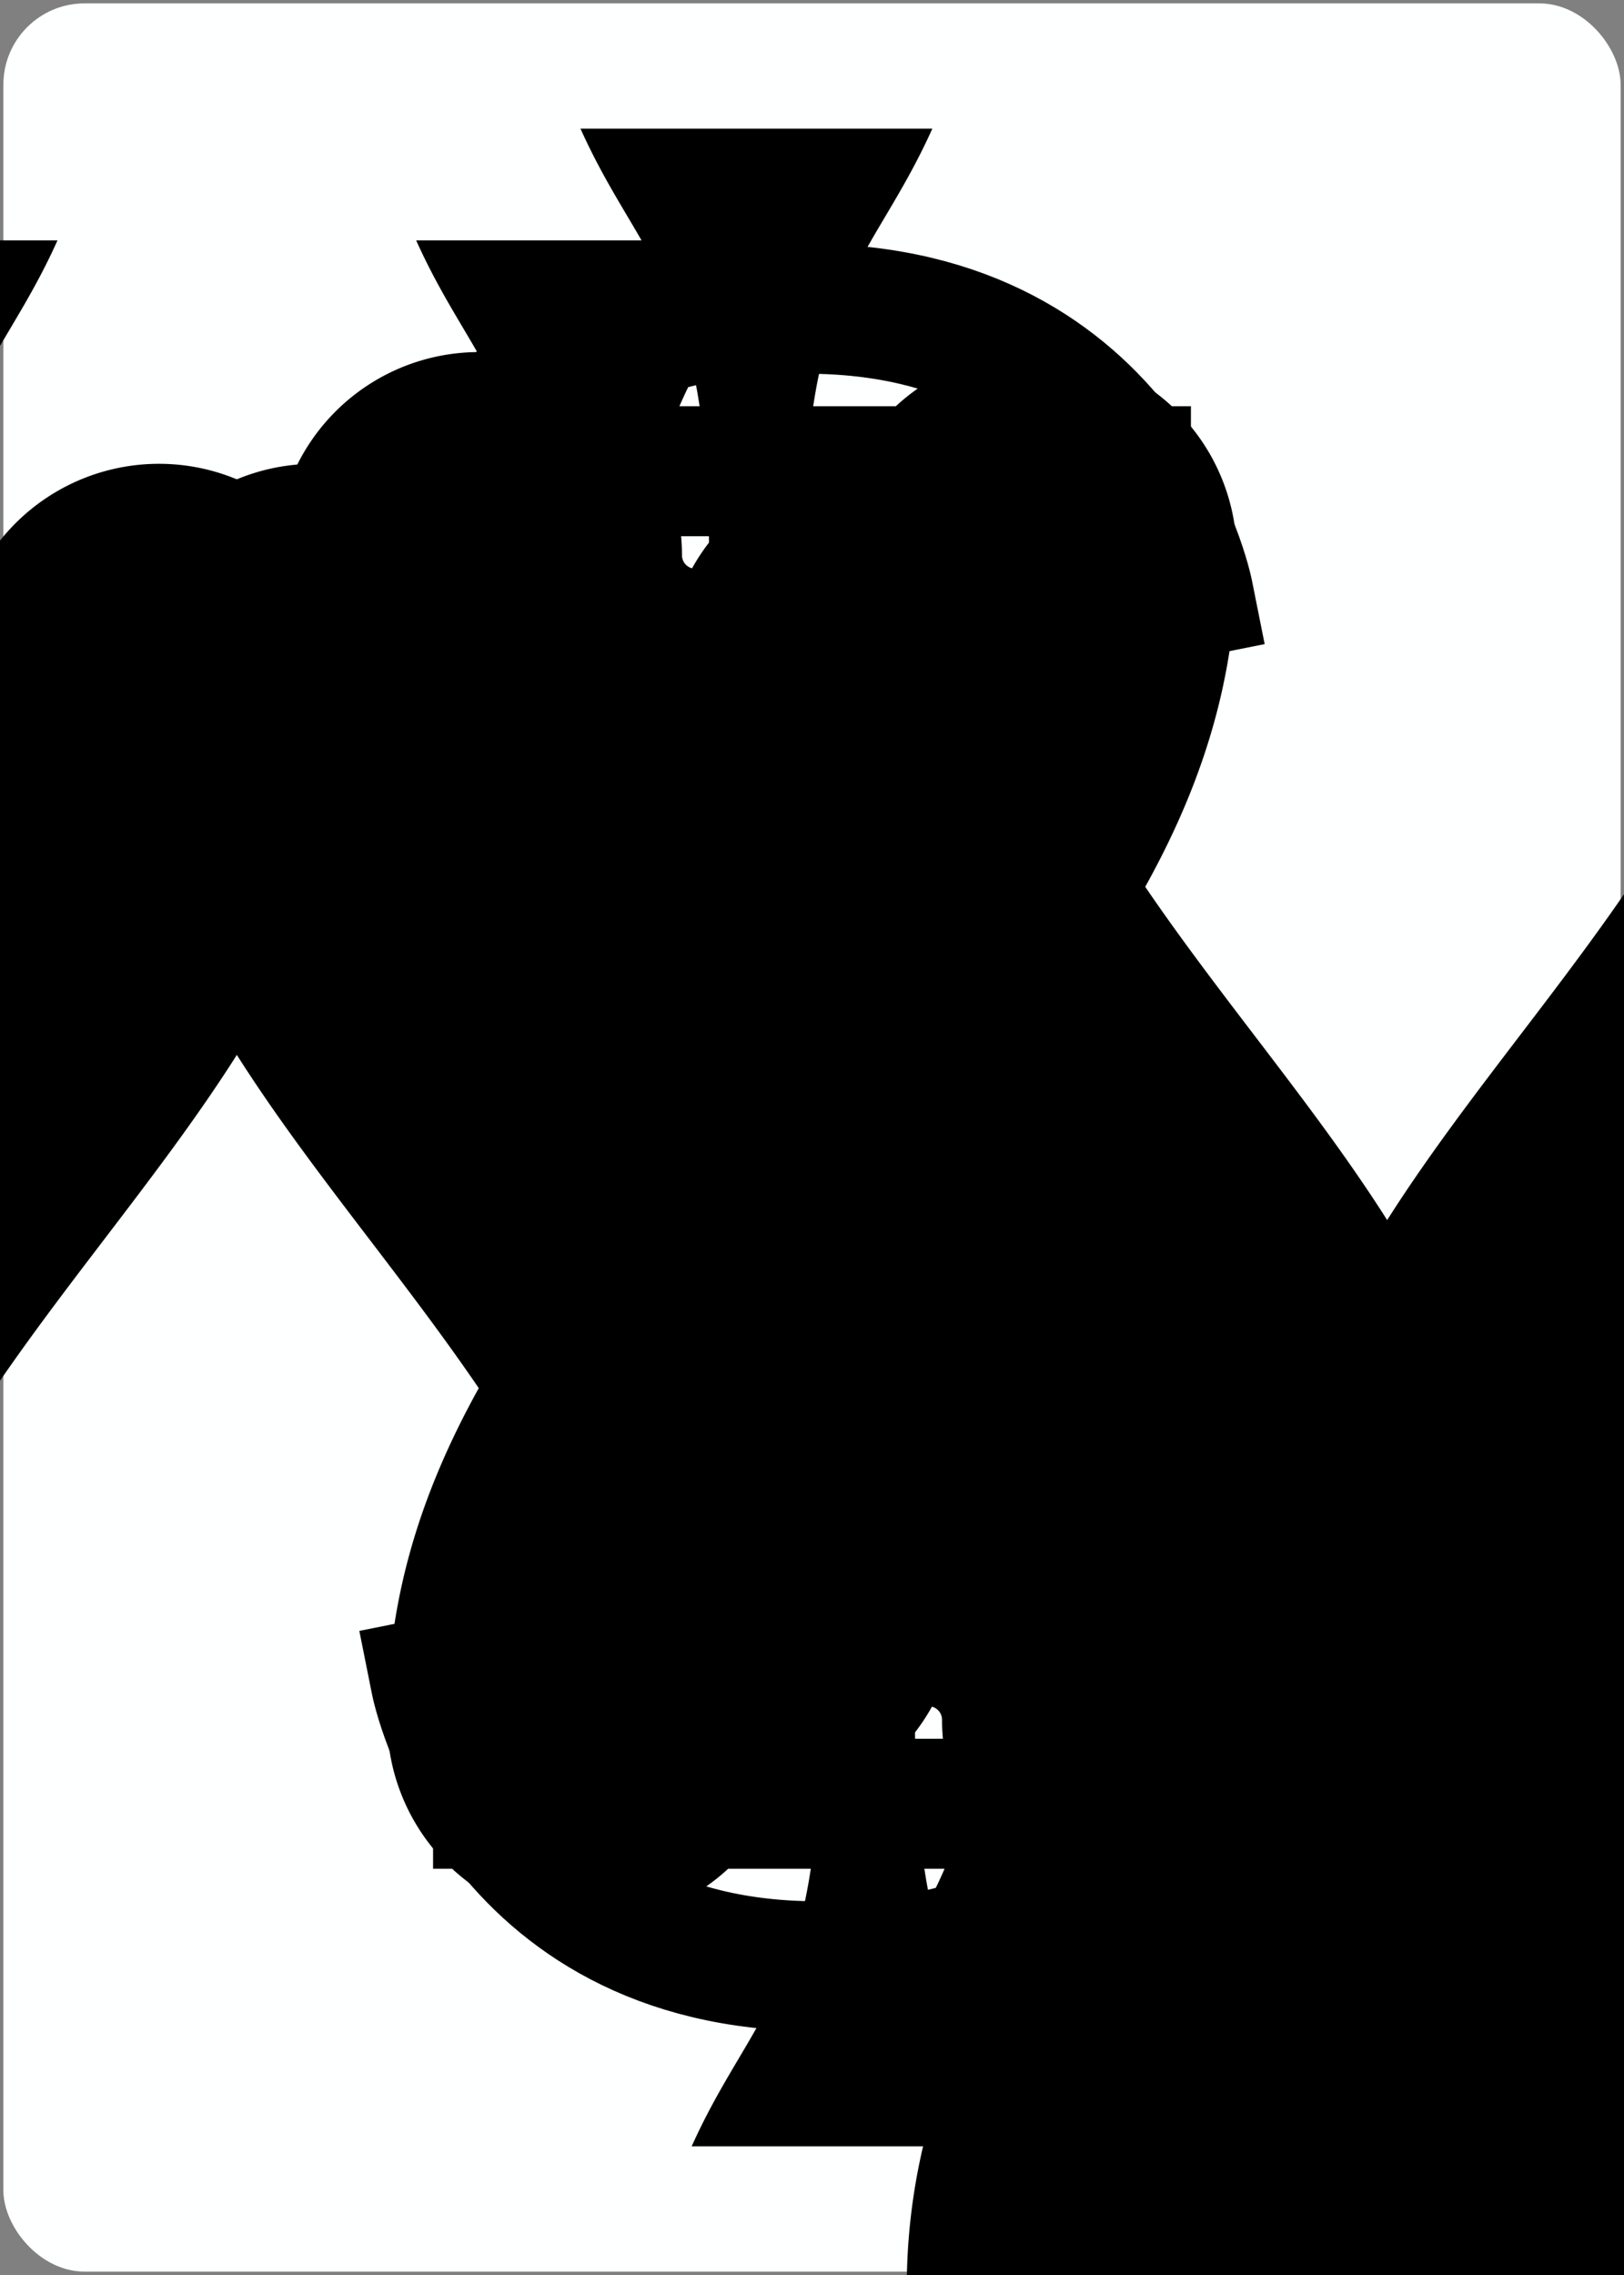 <svg xmlns="http://www.w3.org/2000/svg" xmlns:xlink="http://www.w3.org/1999/xlink" class="card" height="336" preserveAspectRatio="none" viewBox="-120 -168 240 336" width="240">
    <rect x="-120" y="-168" width="240" height="336" fill="#808080" stroke="none"/>
    <symbol id="b" viewBox="-600 -600 1200 1200" preserveAspectRatio="xMinYMid">
        <path d="M0-500c100 250 355 400 355 685a150 150 0 0 1-300 0 10 10 0 0 0-20 0c0 200 50 215 95 315h-260c45-100 95-115 95-315a10 10 0 0 0-20 0 150 150 0 0 1-300 0c0-285 255-435 355-685z"/>
    </symbol>
    <symbol id="a" viewBox="-500 -500 1000 1000" preserveAspectRatio="xMinYMid">
        <path d="M170-460h-345l-35 345s10-85 210-85c100 0 255 120 255 320S180 460-20 460s-235-175-235-175" stroke="#000" stroke-width="80" stroke-linecap="square" stroke-miterlimit="1.5" fill="none"/>
    </symbol>
    <rect width="239" height="335" x="-119.5" y="-167.5" rx="12" ry="12" fill="#feffff"/>
    <use xlink:href="#a" height="32" x="-114.4" y="-156"/>
    <use xlink:href="#b" height="26.769" x="-111.784" y="-119"/>
    <use xlink:href="#b" height="70" x="-87.501" y="-135.501"/>
    <use xlink:href="#b" height="70" x="17.501" y="-135.501"/>
    <use xlink:href="#b" height="70" x="-35" y="-35"/>
    <g transform="rotate(180)">
        <use xlink:href="#a" height="32" x="-114.4" y="-156"/>
        <use xlink:href="#b" height="26.769" x="-111.784" y="-119"/>
        <use xlink:href="#b" height="70" x="-87.501" y="-135.501"/>
        <use xlink:href="#b" height="70" x="17.501" y="-135.501"/>
    </g>
</svg>
